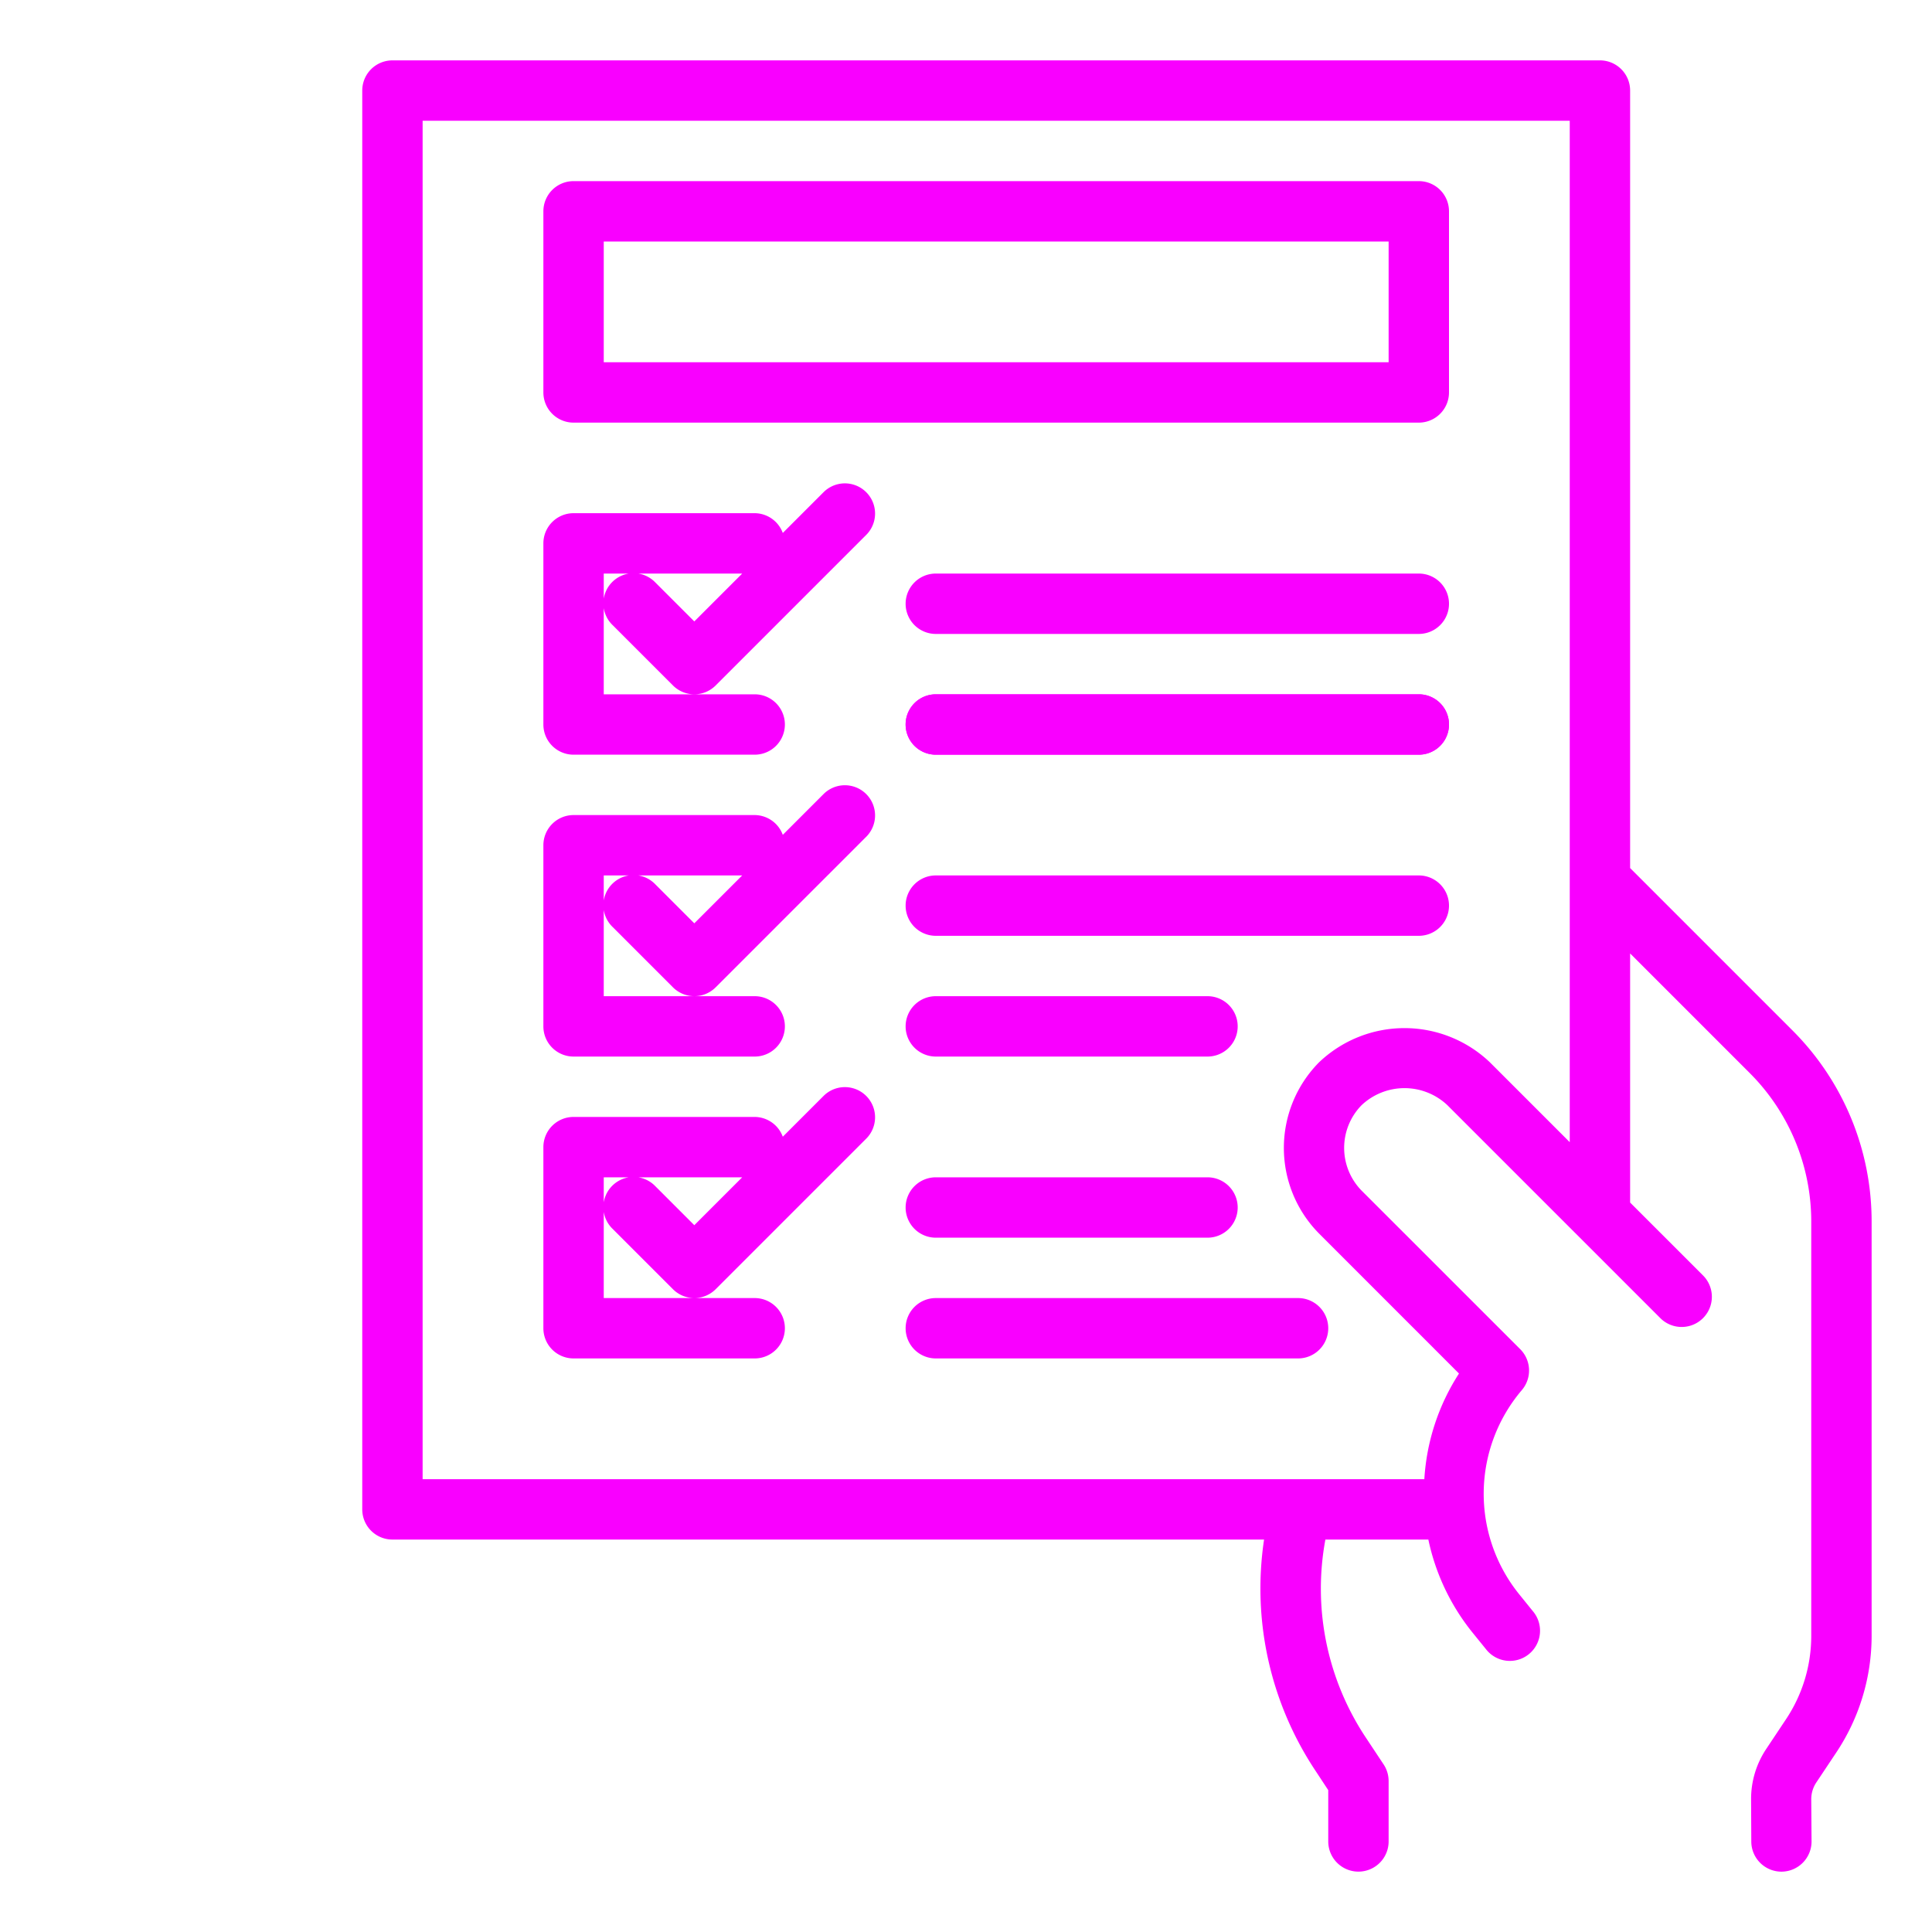 <?xml version="1.0"?>
<svg xmlns="http://www.w3.org/2000/svg" viewBox="0 0 64 64" width="512px" height="512px" class=""><g><g id="Contact_form" data-name="Contact form"><path d="M47,14H19a1,1,0,0,1-1-1V7a1,1,0,0,1,1-1H47a1,1,0,0,1,1,1v6A1,1,0,0,1,47,14ZM20,12H46V8H20Z" data-original="#000000" class="active-path" data-old_color="#000000" fill="#F900FF"/><path d="M19,25h6a1,1,0,0,0,0-2H20V19h4.586L23,20.586l-1.293-1.293a1,1,0,1,0-1.414,1.414l2,2a1,1,0,0,0,1.414,0l5-5a1,1,0,0,0-1.414-1.414l-1.362,1.362A1,1,0,0,0,25,17H19a1,1,0,0,0-1,1v6A1,1,0,0,0,19,25Z" data-original="#000000" class="active-path" data-old_color="#000000" fill="#F900FF"/><path d="M27.293,26.293l-1.362,1.362A1,1,0,0,0,25,27H19a1,1,0,0,0-1,1v6a1,1,0,0,0,1,1h6a1,1,0,0,0,0-2H20V29h4.586L23,30.586l-1.293-1.293a1,1,0,1,0-1.414,1.414l2,2a1,1,0,0,0,1.414,0l5-5a1,1,0,0,0-1.414-1.414Z" data-original="#000000" class="active-path" data-old_color="#000000" fill="#F900FF"/><path d="M27.293,36.293l-1.362,1.362A1,1,0,0,0,25,37H19a1,1,0,0,0-1,1v6a1,1,0,0,0,1,1h6a1,1,0,0,0,0-2H20V39h4.586L23,40.586l-1.293-1.293a1,1,0,1,0-1.414,1.414l2,2a1,1,0,0,0,1.414,0l5-5a1,1,0,0,0-1.414-1.414Z" data-original="#000000" class="active-path" data-old_color="#000000" fill="#F900FF"/><path d="M47,25H31a1,1,0,0,1,0-2H47a1,1,0,0,1,0,2Z" data-original="#000000" class="active-path" data-old_color="#000000" fill="#F900FF"/><path d="M47,25H31a1,1,0,0,1,0-2H47a1,1,0,0,1,0,2Z" data-original="#000000" class="active-path" data-old_color="#000000" fill="#F900FF"/><path d="M40,35H31a1,1,0,0,1,0-2h9a1,1,0,0,1,0,2Z" data-original="#000000" class="active-path" data-old_color="#000000" fill="#F900FF"/><path d="M59.364,34.12,54,28.756V3a1,1,0,0,0-1-1H13a1,1,0,0,0-1,1V50a1,1,0,0,0,1,1H41.874A10.908,10.908,0,0,0,43.6,58.693l.4.608V61a1,1,0,0,0,2,0V59a1,1,0,0,0-.167-.553l-.572-.863A8.915,8.915,0,0,1,43.905,51h3.411a7.3,7.3,0,0,0,1.437,3.049l.47.58a1,1,0,1,0,1.554-1.258l-.465-.575a5.3,5.3,0,0,1,.1-6.746,1,1,0,0,0-.053-1.357L45.11,39.446a2.022,2.022,0,0,1-.008-2.833,2.071,2.071,0,0,1,2.841-.006l7.07,7.07a1,1,0,0,0,1.414-1.414L54,39.836V31.584l3.95,3.95A6.959,6.959,0,0,1,60,40.484v13.7a4.979,4.979,0,0,1-.84,2.774l-.653.981a2.985,2.985,0,0,0-.5,1.678l.007,1.389a1,1,0,0,0,1,.995h.005A1,1,0,0,0,60.01,61L60,59.606a1.006,1.006,0,0,1,.168-.56l.653-.98A6.969,6.969,0,0,0,62,54.183v-13.7A8.941,8.941,0,0,0,59.364,34.12ZM49.351,35.187a4.1,4.1,0,0,0-5.661.009,4.032,4.032,0,0,0,0,5.661L48.331,45.5A7.243,7.243,0,0,0,47.183,49H14V4H52V37.836Z" data-original="#000000" class="active-path" data-old_color="#000000" fill="#F900FF"/><path d="M30,44a1,1,0,0,0,1,1H43a1,1,0,0,0,0-2H31A1,1,0,0,0,30,44Z" data-original="#000000" class="active-path" data-old_color="#000000" fill="#F900FF"/><path d="M47,21H31a1,1,0,0,1,0-2H47a1,1,0,0,1,0,2Z" data-original="#000000" class="active-path" data-old_color="#000000" fill="#F900FF"/><path d="M47,31H31a1,1,0,0,1,0-2H47a1,1,0,0,1,0,2Z" data-original="#000000" class="active-path" data-old_color="#000000" fill="#F900FF"/><path d="M40,41H31a1,1,0,0,1,0-2h9a1,1,0,0,1,0,2Z" data-original="#000000" class="active-path" data-old_color="#000000" fill="#F900FF"/></g></g> </svg>
